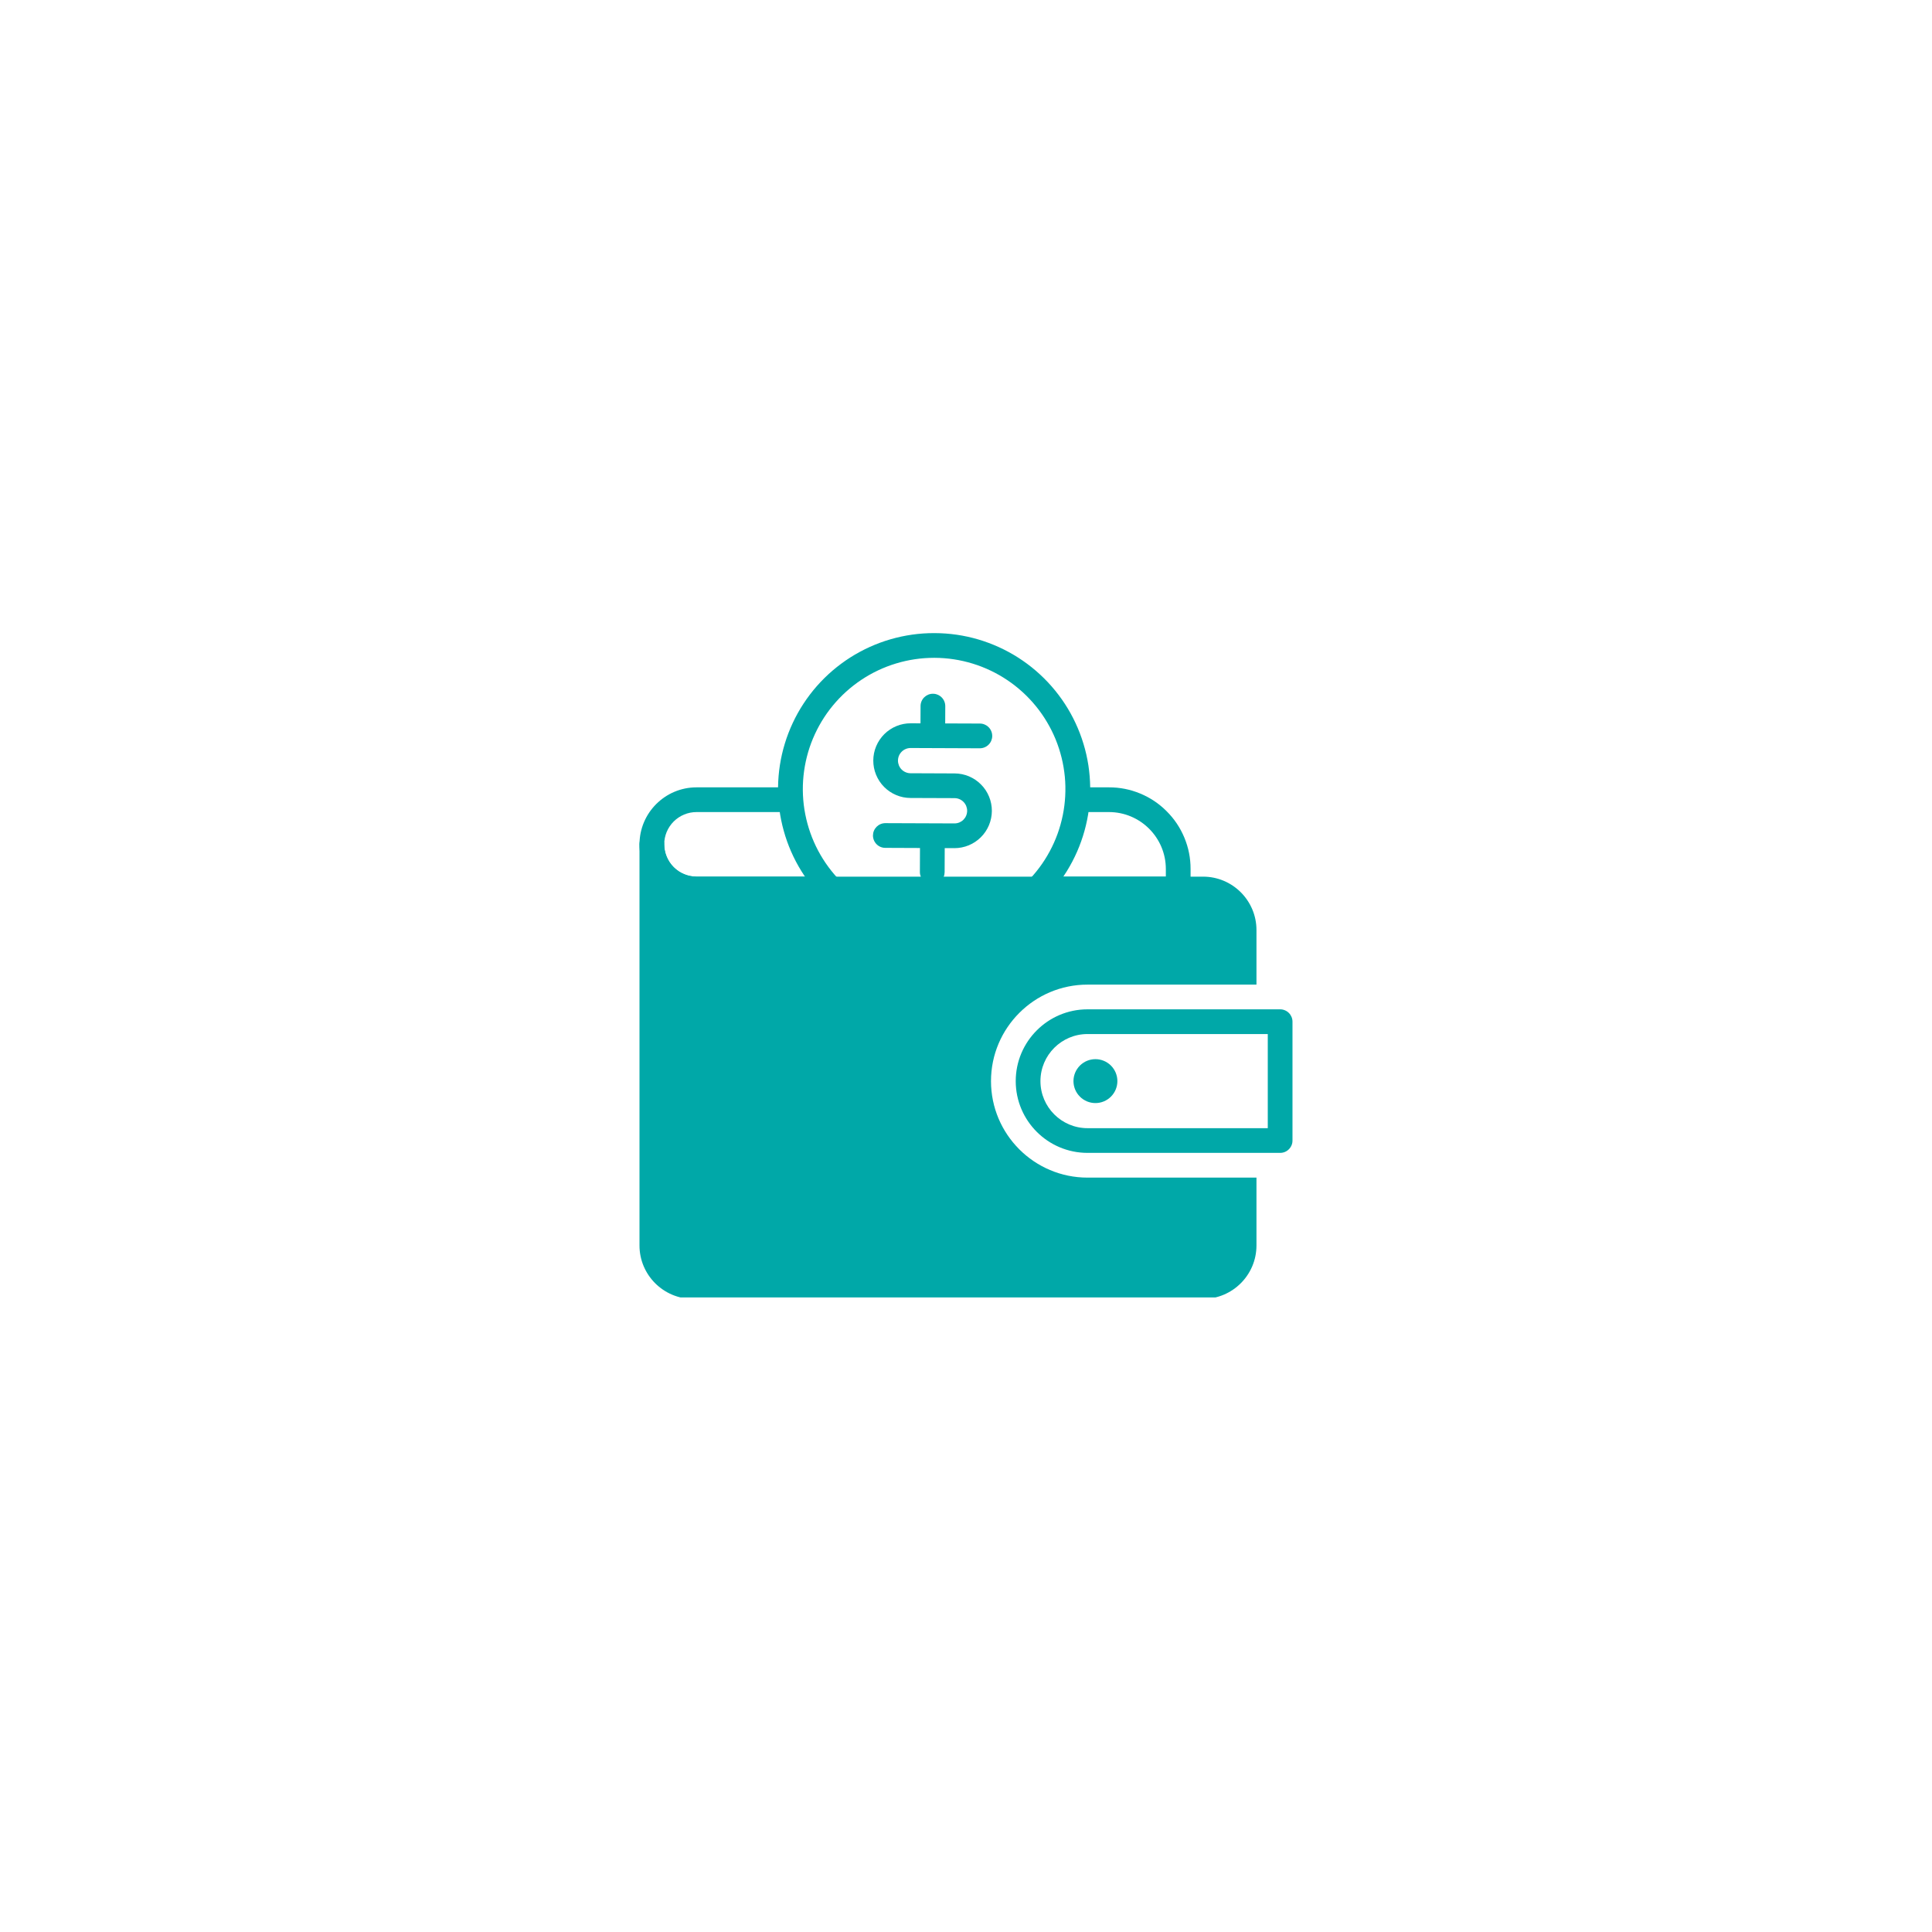<svg xmlns="http://www.w3.org/2000/svg" xmlns:xlink="http://www.w3.org/1999/xlink" width="500" zoomAndPan="magnify" viewBox="0 0 375 375" height="500" preserveAspectRatio="xMidYMid meet" version="1.0"><defs><clipPath id="15a96ff48f"><path d="M 124.125 152 L 164 152 L 164 175 L 124.125 175 Z M 124.125 152 " clip-rule="nonzero"/></clipPath><clipPath id="dfc685a9d4"><path d="M 151 122.832 L 212 122.832 L 212 173 L 151 173 Z M 151 122.832 " clip-rule="nonzero"/></clipPath><clipPath id="f9cc8d044b"><path d="M 124.125 161 L 244 161 L 244 251.832 L 124.125 251.832 Z M 124.125 161 " clip-rule="nonzero"/></clipPath><clipPath id="79986ae8f5"><path d="M 197 195 L 250.875 195 L 250.875 224 L 197 224 Z M 197 195 " clip-rule="nonzero"/></clipPath></defs><g clip-path="url(#15a96ff48f)"><path fill="#00a8a8" d="M 159.203 170.156 L 135.191 170.156 C 134.777 170.156 134.371 170.117 133.969 170.035 C 133.562 169.957 133.172 169.836 132.793 169.68 C 132.41 169.523 132.051 169.328 131.707 169.102 C 131.367 168.871 131.051 168.613 130.758 168.32 C 130.469 168.031 130.207 167.715 129.98 167.371 C 129.75 167.027 129.559 166.668 129.398 166.289 C 129.242 165.906 129.125 165.516 129.043 165.113 C 128.965 164.707 128.922 164.301 128.922 163.891 C 128.922 163.477 128.965 163.07 129.043 162.668 C 129.125 162.262 129.242 161.871 129.398 161.492 C 129.559 161.109 129.75 160.75 129.98 160.406 C 130.207 160.066 130.469 159.75 130.758 159.457 C 131.051 159.168 131.367 158.906 131.707 158.68 C 132.051 158.449 132.41 158.258 132.793 158.102 C 133.172 157.941 133.562 157.824 133.969 157.742 C 134.371 157.664 134.777 157.621 135.191 157.621 L 153.785 157.621 C 153.543 156.109 153.426 154.59 153.43 153.059 C 153.43 152.98 153.43 152.902 153.43 152.824 L 135.191 152.824 C 129.09 152.824 124.125 157.789 124.125 163.891 C 124.125 169.992 129.09 174.953 135.191 174.953 L 163.914 174.953 C 162.152 173.543 160.582 171.945 159.203 170.156 Z M 159.203 170.156 " fill-opacity="1" fill-rule="nonzero"/></g><path fill="#00a8a8" d="M 226.449 157.465 C 224.965 155.973 223.254 154.828 221.312 154.023 C 219.367 153.219 217.348 152.816 215.242 152.824 L 209.191 152.824 C 209.191 152.973 209.191 153.125 209.191 153.273 C 209.188 154.73 209.07 156.184 208.836 157.621 L 215.242 157.621 C 221.332 157.621 226.289 162.578 226.289 168.668 L 226.289 170.156 L 203.422 170.156 C 202.043 171.945 200.473 173.543 198.711 174.953 L 228.688 174.953 C 229.008 174.953 229.312 174.895 229.605 174.773 C 229.902 174.648 230.16 174.477 230.387 174.254 C 230.609 174.027 230.785 173.77 230.906 173.473 C 231.027 173.18 231.09 172.875 231.09 172.555 L 231.09 168.668 C 231.094 166.566 230.695 164.543 229.891 162.602 C 229.086 160.66 227.938 158.949 226.449 157.465 Z M 226.449 157.465 " fill-opacity="1" fill-rule="nonzero"/><path fill="#00a8a8" d="M 185.273 164.625 L 185.242 164.625 L 171.836 164.57 C 171.52 164.57 171.215 164.508 170.918 164.387 C 170.625 164.266 170.367 164.09 170.145 163.867 C 169.918 163.641 169.746 163.379 169.625 163.086 C 169.504 162.793 169.441 162.484 169.441 162.168 C 169.445 161.852 169.504 161.543 169.629 161.25 C 169.75 160.957 169.926 160.699 170.148 160.473 C 170.375 160.25 170.633 160.074 170.93 159.953 C 171.223 159.832 171.527 159.773 171.848 159.773 L 171.855 159.773 L 185.262 159.824 L 185.27 159.824 C 185.594 159.824 185.906 159.762 186.207 159.641 C 186.504 159.516 186.77 159.34 187 159.113 C 187.227 158.883 187.406 158.621 187.531 158.32 C 187.656 158.023 187.719 157.711 187.723 157.391 L 187.723 157.379 C 187.723 157.055 187.66 156.742 187.539 156.441 C 187.414 156.141 187.238 155.875 187.012 155.645 C 186.781 155.414 186.516 155.234 186.219 155.109 C 185.918 154.984 185.605 154.922 185.281 154.918 L 176.723 154.887 C 176.25 154.883 175.777 154.836 175.309 154.742 C 174.844 154.648 174.391 154.508 173.953 154.324 C 173.512 154.141 173.098 153.914 172.703 153.648 C 172.309 153.383 171.941 153.082 171.605 152.742 C 171.273 152.406 170.973 152.039 170.711 151.641 C 170.449 151.246 170.227 150.824 170.047 150.387 C 169.863 149.945 169.73 149.492 169.637 149.023 C 169.547 148.559 169.504 148.086 169.504 147.609 C 169.508 147.133 169.555 146.664 169.648 146.195 C 169.742 145.73 169.883 145.277 170.066 144.84 C 170.25 144.398 170.477 143.984 170.742 143.59 C 171.008 143.195 171.309 142.828 171.648 142.492 C 171.984 142.156 172.352 141.859 172.75 141.598 C 173.145 141.332 173.562 141.113 174.004 140.93 C 174.445 140.75 174.898 140.613 175.367 140.523 C 175.832 140.434 176.305 140.387 176.781 140.391 L 190.195 140.441 C 190.516 140.441 190.82 140.504 191.113 140.625 C 191.406 140.75 191.668 140.922 191.891 141.148 C 192.117 141.375 192.289 141.633 192.41 141.93 C 192.531 142.223 192.59 142.527 192.59 142.848 C 192.59 143.164 192.527 143.469 192.406 143.766 C 192.285 144.059 192.109 144.316 191.883 144.543 C 191.66 144.766 191.398 144.938 191.105 145.059 C 190.812 145.18 190.504 145.242 190.188 145.242 L 190.176 145.242 L 176.762 145.188 L 176.754 145.188 C 176.426 145.188 176.113 145.25 175.812 145.375 C 175.516 145.496 175.25 145.672 175.02 145.902 C 174.789 146.133 174.609 146.395 174.484 146.695 C 174.359 146.996 174.297 147.309 174.297 147.633 C 174.297 147.957 174.359 148.27 174.48 148.57 C 174.605 148.871 174.781 149.137 175.012 149.367 C 175.242 149.598 175.504 149.773 175.805 149.898 C 176.105 150.023 176.418 150.086 176.742 150.086 L 185.301 150.121 C 185.773 150.125 186.246 150.172 186.711 150.266 C 187.176 150.363 187.629 150.5 188.07 150.684 C 188.508 150.871 188.922 151.094 189.316 151.359 C 189.711 151.625 190.078 151.926 190.41 152.266 C 190.746 152.602 191.047 152.969 191.309 153.363 C 191.57 153.762 191.793 154.18 191.973 154.617 C 192.156 155.059 192.293 155.512 192.383 155.98 C 192.477 156.445 192.52 156.918 192.52 157.391 L 192.52 157.406 C 192.516 157.883 192.469 158.352 192.371 158.816 C 192.277 159.281 192.141 159.73 191.957 160.172 C 191.773 160.609 191.547 161.023 191.285 161.418 C 191.02 161.809 190.719 162.176 190.383 162.508 C 190.047 162.844 189.68 163.145 189.285 163.406 C 188.891 163.668 188.477 163.891 188.035 164.074 C 187.598 164.254 187.148 164.391 186.68 164.484 C 186.215 164.578 185.746 164.625 185.273 164.625 Z M 185.273 164.625 " fill-opacity="1" fill-rule="nonzero"/><path fill="#00a8a8" d="M 181.055 145.207 L 181.047 145.207 C 180.727 145.207 180.422 145.145 180.129 145.02 C 179.836 144.898 179.578 144.723 179.352 144.496 C 179.129 144.27 178.957 144.012 178.836 143.715 C 178.715 143.422 178.656 143.113 178.656 142.797 L 178.68 137.047 C 178.68 136.73 178.742 136.422 178.863 136.129 C 178.984 135.84 179.16 135.578 179.383 135.355 C 179.609 135.133 179.867 134.961 180.16 134.836 C 180.457 134.715 180.762 134.656 181.078 134.656 L 181.086 134.656 C 181.406 134.656 181.711 134.719 182.004 134.844 C 182.297 134.965 182.559 135.141 182.781 135.367 C 183.004 135.59 183.176 135.852 183.297 136.145 C 183.418 136.441 183.477 136.746 183.477 137.066 L 183.453 142.816 C 183.453 143.133 183.391 143.438 183.27 143.73 C 183.148 144.023 182.973 144.281 182.75 144.508 C 182.523 144.73 182.266 144.902 181.973 145.023 C 181.68 145.145 181.375 145.207 181.055 145.207 Z M 181.055 145.207 " fill-opacity="1" fill-rule="nonzero"/><path fill="#00a8a8" d="M 180.953 171.672 L 180.941 171.672 C 180.625 171.672 180.32 171.609 180.027 171.484 C 179.73 171.363 179.473 171.188 179.25 170.965 C 179.027 170.738 178.852 170.477 178.73 170.184 C 178.613 169.891 178.551 169.582 178.551 169.266 L 178.57 164.332 C 178.574 164.012 178.637 163.707 178.758 163.414 C 178.879 163.121 179.055 162.863 179.277 162.641 C 179.504 162.418 179.762 162.242 180.055 162.121 C 180.348 162 180.652 161.941 180.973 161.941 L 180.98 161.941 C 181.297 161.941 181.605 162.004 181.898 162.129 C 182.191 162.25 182.449 162.426 182.672 162.648 C 182.898 162.875 183.07 163.137 183.191 163.43 C 183.312 163.727 183.371 164.031 183.371 164.348 L 183.352 169.285 C 183.348 169.602 183.289 169.906 183.164 170.199 C 183.043 170.492 182.871 170.75 182.645 170.973 C 182.418 171.195 182.16 171.371 181.867 171.492 C 181.574 171.613 181.27 171.672 180.953 171.672 Z M 180.953 171.672 " fill-opacity="1" fill-rule="nonzero"/><g clip-path="url(#dfc685a9d4)"><path fill="#00a8a8" d="M 158.055 172.555 L 164.777 172.555 C 164.242 172.098 163.727 171.617 163.223 171.117 C 162.344 170.227 161.531 169.281 160.789 168.273 C 160.047 167.266 159.383 166.207 158.797 165.105 C 158.211 164 157.711 162.855 157.293 161.676 C 156.875 160.496 156.547 159.293 156.305 158.066 C 156.062 156.84 155.914 155.602 155.855 154.352 C 155.797 153.102 155.832 151.852 155.957 150.609 C 156.082 149.363 156.301 148.133 156.605 146.922 C 156.91 145.707 157.305 144.523 157.785 143.371 C 158.27 142.215 158.832 141.102 159.477 140.027 C 160.121 138.957 160.84 137.938 161.637 136.973 C 162.43 136.008 163.293 135.102 164.219 134.266 C 165.148 133.426 166.133 132.66 167.172 131.965 C 168.215 131.27 169.301 130.656 170.43 130.121 C 171.562 129.586 172.727 129.141 173.926 128.777 C 175.121 128.414 176.34 128.141 177.578 127.957 C 178.816 127.773 180.059 127.684 181.309 127.684 L 181.41 127.684 C 182.664 127.688 183.91 127.785 185.148 127.973 C 186.387 128.16 187.605 128.441 188.805 128.809 C 190.004 129.176 191.168 129.633 192.297 130.172 C 193.43 130.711 194.512 131.332 195.551 132.031 C 196.59 132.73 197.574 133.504 198.5 134.352 C 199.426 135.195 200.281 136.105 201.074 137.074 C 201.863 138.047 202.582 139.07 203.219 140.148 C 203.859 141.227 204.418 142.344 204.895 143.504 C 205.367 144.664 205.754 145.852 206.055 147.07 C 206.355 148.285 206.562 149.52 206.684 150.766 C 206.801 152.012 206.824 153.262 206.758 154.512 C 206.691 155.766 206.535 157.004 206.285 158.234 C 206.035 159.461 205.699 160.664 205.273 161.844 C 204.848 163.02 204.336 164.16 203.738 165.266 C 203.145 166.367 202.473 167.422 201.723 168.422 C 200.973 169.426 200.152 170.371 199.262 171.254 C 198.805 171.707 198.336 172.141 197.852 172.555 L 204.574 172.555 C 205.488 171.457 206.324 170.301 207.078 169.086 C 207.828 167.871 208.492 166.605 209.066 165.297 C 209.637 163.988 210.117 162.645 210.5 161.266 C 210.883 159.891 211.168 158.492 211.352 157.074 C 211.535 155.656 211.621 154.234 211.605 152.805 C 211.586 151.375 211.469 149.953 211.254 148.539 C 211.035 147.125 210.719 145.734 210.301 144.367 C 209.887 143 209.379 141.668 208.773 140.371 C 208.172 139.074 207.477 137.828 206.699 136.629 C 205.918 135.434 205.055 134.297 204.113 133.219 C 203.172 132.145 202.16 131.141 201.078 130.207 C 199.992 129.273 198.848 128.426 197.645 127.652 C 196.438 126.883 195.188 126.203 193.887 125.609 C 192.586 125.016 191.25 124.52 189.875 124.113 C 188.504 123.711 187.113 123.406 185.695 123.199 C 184.281 122.996 182.859 122.891 181.43 122.887 L 181.309 122.887 C 179.875 122.883 178.453 122.984 177.035 123.184 C 175.617 123.387 174.219 123.688 172.844 124.086 C 171.469 124.484 170.129 124.98 168.824 125.57 C 167.52 126.16 166.262 126.84 165.051 127.605 C 163.844 128.375 162.695 129.227 161.605 130.156 C 160.52 131.086 159.504 132.09 158.555 133.164 C 157.609 134.242 156.746 135.379 155.961 136.578 C 155.176 137.773 154.48 139.023 153.875 140.32 C 153.266 141.617 152.754 142.949 152.336 144.32 C 151.918 145.691 151.598 147.082 151.379 148.496 C 151.16 149.914 151.039 151.336 151.02 152.77 C 151.004 154.199 151.086 155.625 151.27 157.047 C 151.453 158.465 151.738 159.867 152.121 161.246 C 152.504 162.625 152.98 163.973 153.555 165.285 C 154.129 166.598 154.793 167.863 155.547 169.078 C 156.301 170.297 157.137 171.457 158.055 172.555 Z M 158.055 172.555 " fill-opacity="1" fill-rule="nonzero"/></g><g clip-path="url(#f9cc8d044b)"><path fill="#00a8a8" d="M 211.082 228.574 C 200.754 228.574 192.352 220.172 192.352 209.844 C 192.352 199.516 200.754 191.113 211.082 191.113 L 243.879 191.113 L 243.879 180.52 C 243.879 174.805 239.23 170.156 233.516 170.156 L 135.191 170.156 C 134.777 170.156 134.371 170.113 133.969 170.035 C 133.566 169.953 133.172 169.836 132.793 169.676 C 132.414 169.52 132.051 169.328 131.711 169.098 C 131.367 168.867 131.051 168.609 130.762 168.32 C 130.469 168.027 130.211 167.711 129.98 167.367 C 129.754 167.027 129.559 166.668 129.402 166.285 C 129.246 165.906 129.125 165.516 129.043 165.109 C 128.965 164.707 128.922 164.301 128.922 163.891 C 128.922 163.57 128.863 163.266 128.742 162.973 C 128.617 162.676 128.445 162.418 128.219 162.191 C 127.996 161.969 127.734 161.793 127.441 161.672 C 127.148 161.551 126.844 161.488 126.523 161.488 C 126.207 161.488 125.898 161.551 125.605 161.672 C 125.312 161.793 125.055 161.969 124.828 162.191 C 124.602 162.418 124.43 162.676 124.309 162.973 C 124.188 163.266 124.125 163.57 124.125 163.891 L 124.125 241.746 C 124.125 247.461 128.773 252.113 134.488 252.113 L 233.516 252.113 C 239.23 252.113 243.879 247.461 243.879 241.746 L 243.879 228.574 Z M 211.082 228.574 " fill-opacity="1" fill-rule="nonzero"/></g><g clip-path="url(#79986ae8f5)"><path fill="#00a8a8" d="M 248.473 223.773 L 211.082 223.773 C 203.402 223.773 197.152 217.527 197.152 209.844 C 197.152 202.16 203.402 195.91 211.082 195.91 L 248.473 195.91 C 248.793 195.91 249.098 195.969 249.391 196.094 C 249.684 196.215 249.945 196.387 250.168 196.613 C 250.395 196.836 250.566 197.098 250.691 197.391 C 250.812 197.684 250.871 197.992 250.871 198.309 L 250.871 221.375 C 250.871 221.695 250.812 222 250.691 222.293 C 250.566 222.59 250.395 222.848 250.168 223.074 C 249.945 223.297 249.684 223.473 249.391 223.594 C 249.098 223.715 248.793 223.773 248.473 223.773 Z M 211.082 200.707 C 206.047 200.707 201.949 204.805 201.949 209.844 C 201.949 214.879 206.047 218.977 211.082 218.977 L 246.074 218.977 L 246.074 200.707 Z M 211.082 200.707 " fill-opacity="1" fill-rule="nonzero"/></g><path fill="#00a8a8" d="M 216.883 209.844 C 216.883 210.121 216.855 210.398 216.801 210.672 C 216.746 210.949 216.664 211.215 216.559 211.473 C 216.449 211.73 216.32 211.977 216.164 212.211 C 216.008 212.441 215.832 212.656 215.633 212.855 C 215.438 213.055 215.223 213.23 214.988 213.387 C 214.754 213.543 214.512 213.672 214.25 213.781 C 213.992 213.887 213.727 213.969 213.453 214.023 C 213.176 214.078 212.902 214.105 212.621 214.105 C 212.34 214.105 212.062 214.078 211.789 214.023 C 211.516 213.969 211.25 213.887 210.988 213.781 C 210.73 213.672 210.484 213.543 210.254 213.387 C 210.02 213.23 209.805 213.055 209.609 212.855 C 209.41 212.656 209.234 212.441 209.078 212.211 C 208.922 211.977 208.789 211.73 208.684 211.473 C 208.578 211.215 208.496 210.949 208.441 210.672 C 208.387 210.398 208.359 210.121 208.359 209.844 C 208.359 209.562 208.387 209.285 208.441 209.012 C 208.496 208.738 208.578 208.469 208.684 208.211 C 208.789 207.953 208.922 207.707 209.078 207.477 C 209.234 207.242 209.41 207.027 209.609 206.828 C 209.805 206.633 210.02 206.453 210.254 206.301 C 210.484 206.145 210.73 206.012 210.988 205.906 C 211.25 205.797 211.516 205.719 211.789 205.664 C 212.062 205.609 212.34 205.582 212.621 205.582 C 212.902 205.582 213.176 205.609 213.453 205.664 C 213.727 205.719 213.992 205.797 214.25 205.906 C 214.512 206.012 214.754 206.145 214.988 206.301 C 215.223 206.453 215.438 206.633 215.633 206.828 C 215.832 207.027 216.008 207.242 216.164 207.477 C 216.32 207.707 216.449 207.953 216.559 208.211 C 216.664 208.469 216.746 208.738 216.801 209.012 C 216.855 209.285 216.883 209.562 216.883 209.844 Z M 216.883 209.844 " fill-opacity="1" fill-rule="nonzero"/></svg>